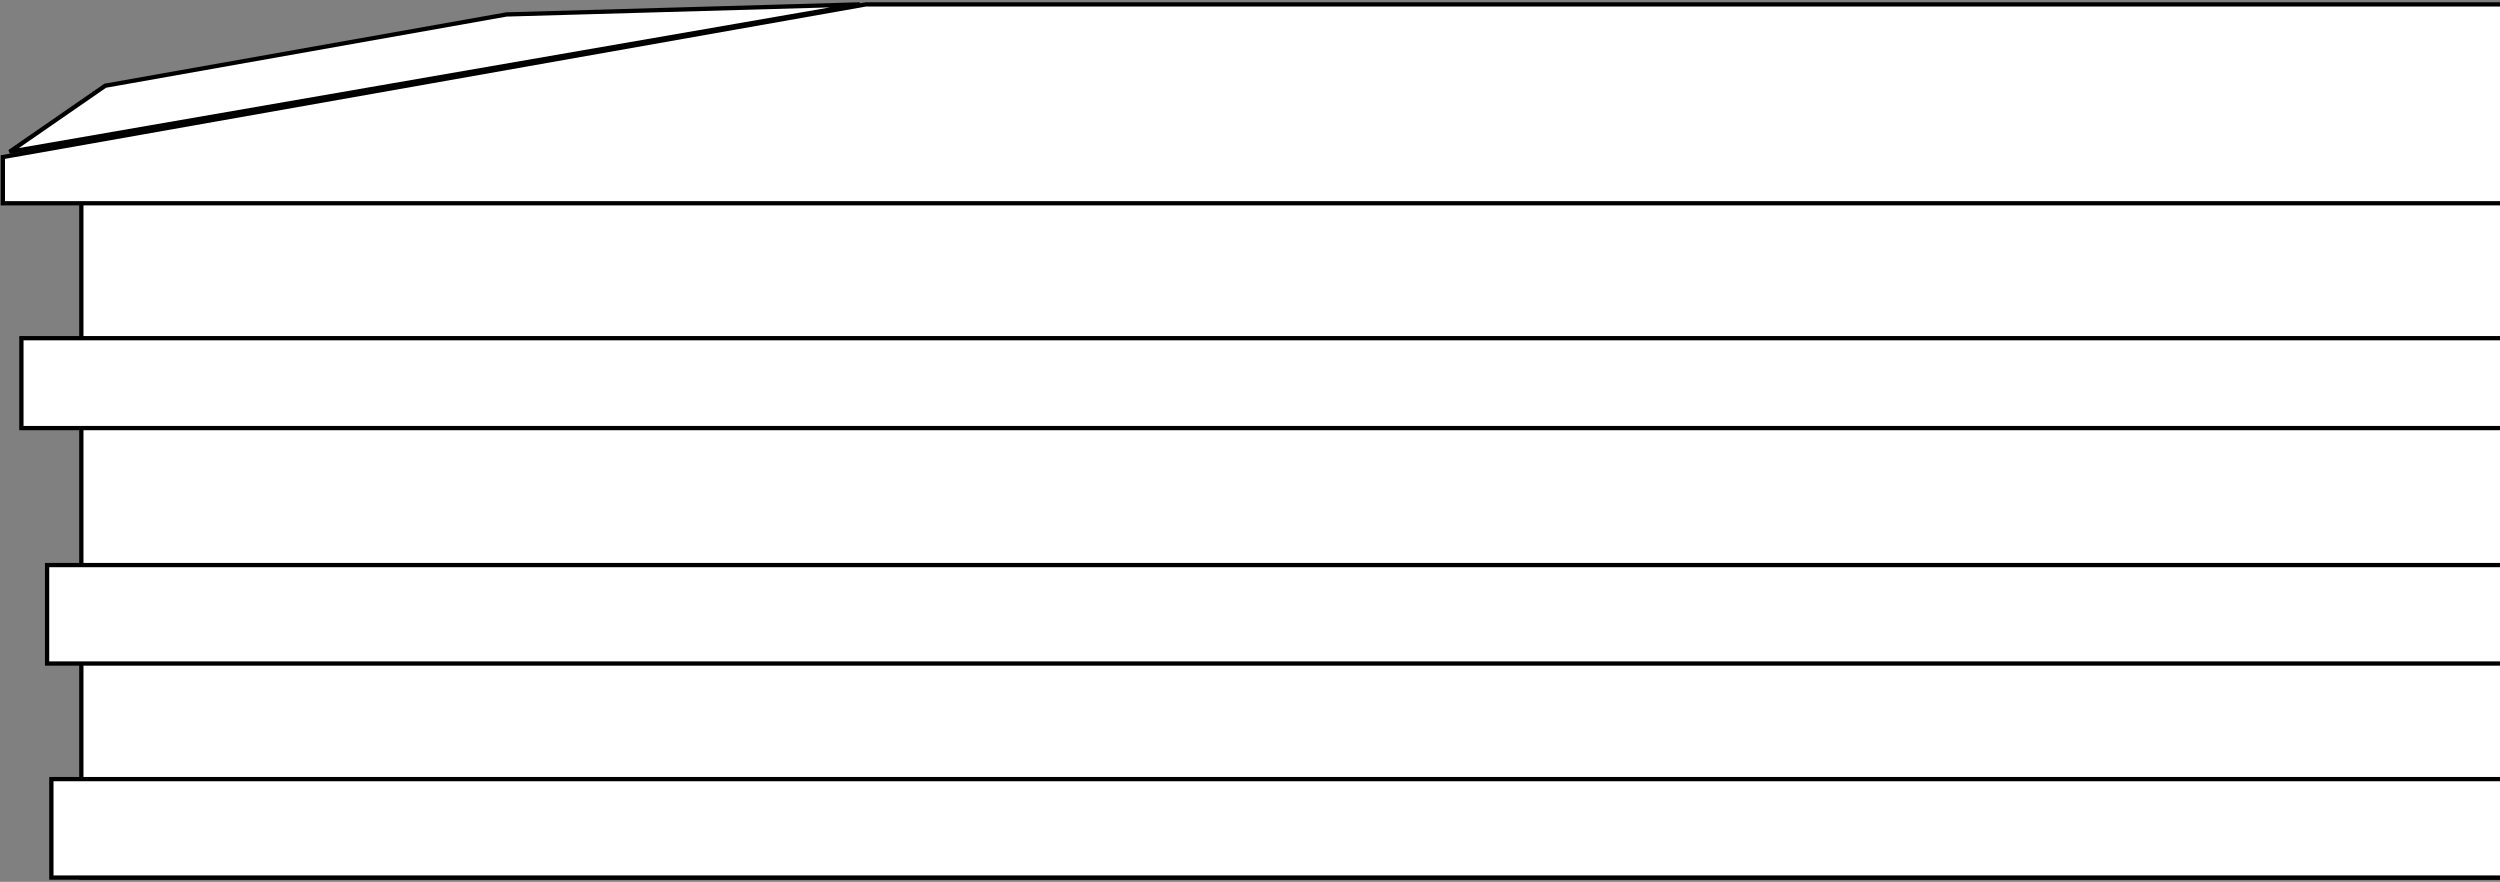 <?xml version="1.0" encoding="UTF-8"?>
<svg width="584px" height="206px" viewBox="0 0 584 206" version="1.1" xmlns="http://www.w3.org/2000/svg" xmlns:xlink="http://www.w3.org/1999/xlink">
    <rect x="0" y="0" width="584" height="206" fill="#808080" stroke="none"/>
    <title>LYONSHIDEOUT</title>
    <g id="Page-1" stroke="none" stroke-width="1" fill="none" fill-rule="evenodd">
        <g id="LYONSHIDEOUT" transform="translate(0.665, 1.028)" fill="#FFFFFF" stroke="#000000">
            <polyline id="Path" points="583.335 203.972 18.335 203.972 18.335 33.972 583.335 33.972"></polyline>
            <polyline id="h5" points="583.335 203.972 11.335 203.972 11.335 180.972 583.335 180.972"></polyline>
            <polyline id="h4" points="583.335 153.972 10.335 153.972 10.335 130.972 583.335 130.972"></polyline>
            <polyline id="h3" points="583.335 98.972 4.335 98.972 4.335 77.972 583.335 77.972"></polyline>
            <polyline id="h2" points="583.335 46.458 -1.5937822e-14 46.458 -1.59872116e-14 35.662 201.569 -2.27373675e-13 583.335 -2.27373675e-13"></polyline>
            <polygon id="h1" points="1.574 34.442 23.922 18.994 117.653 2.346 200.177 -2.24315869e-13"></polygon>
        </g>
    </g>
</svg>
